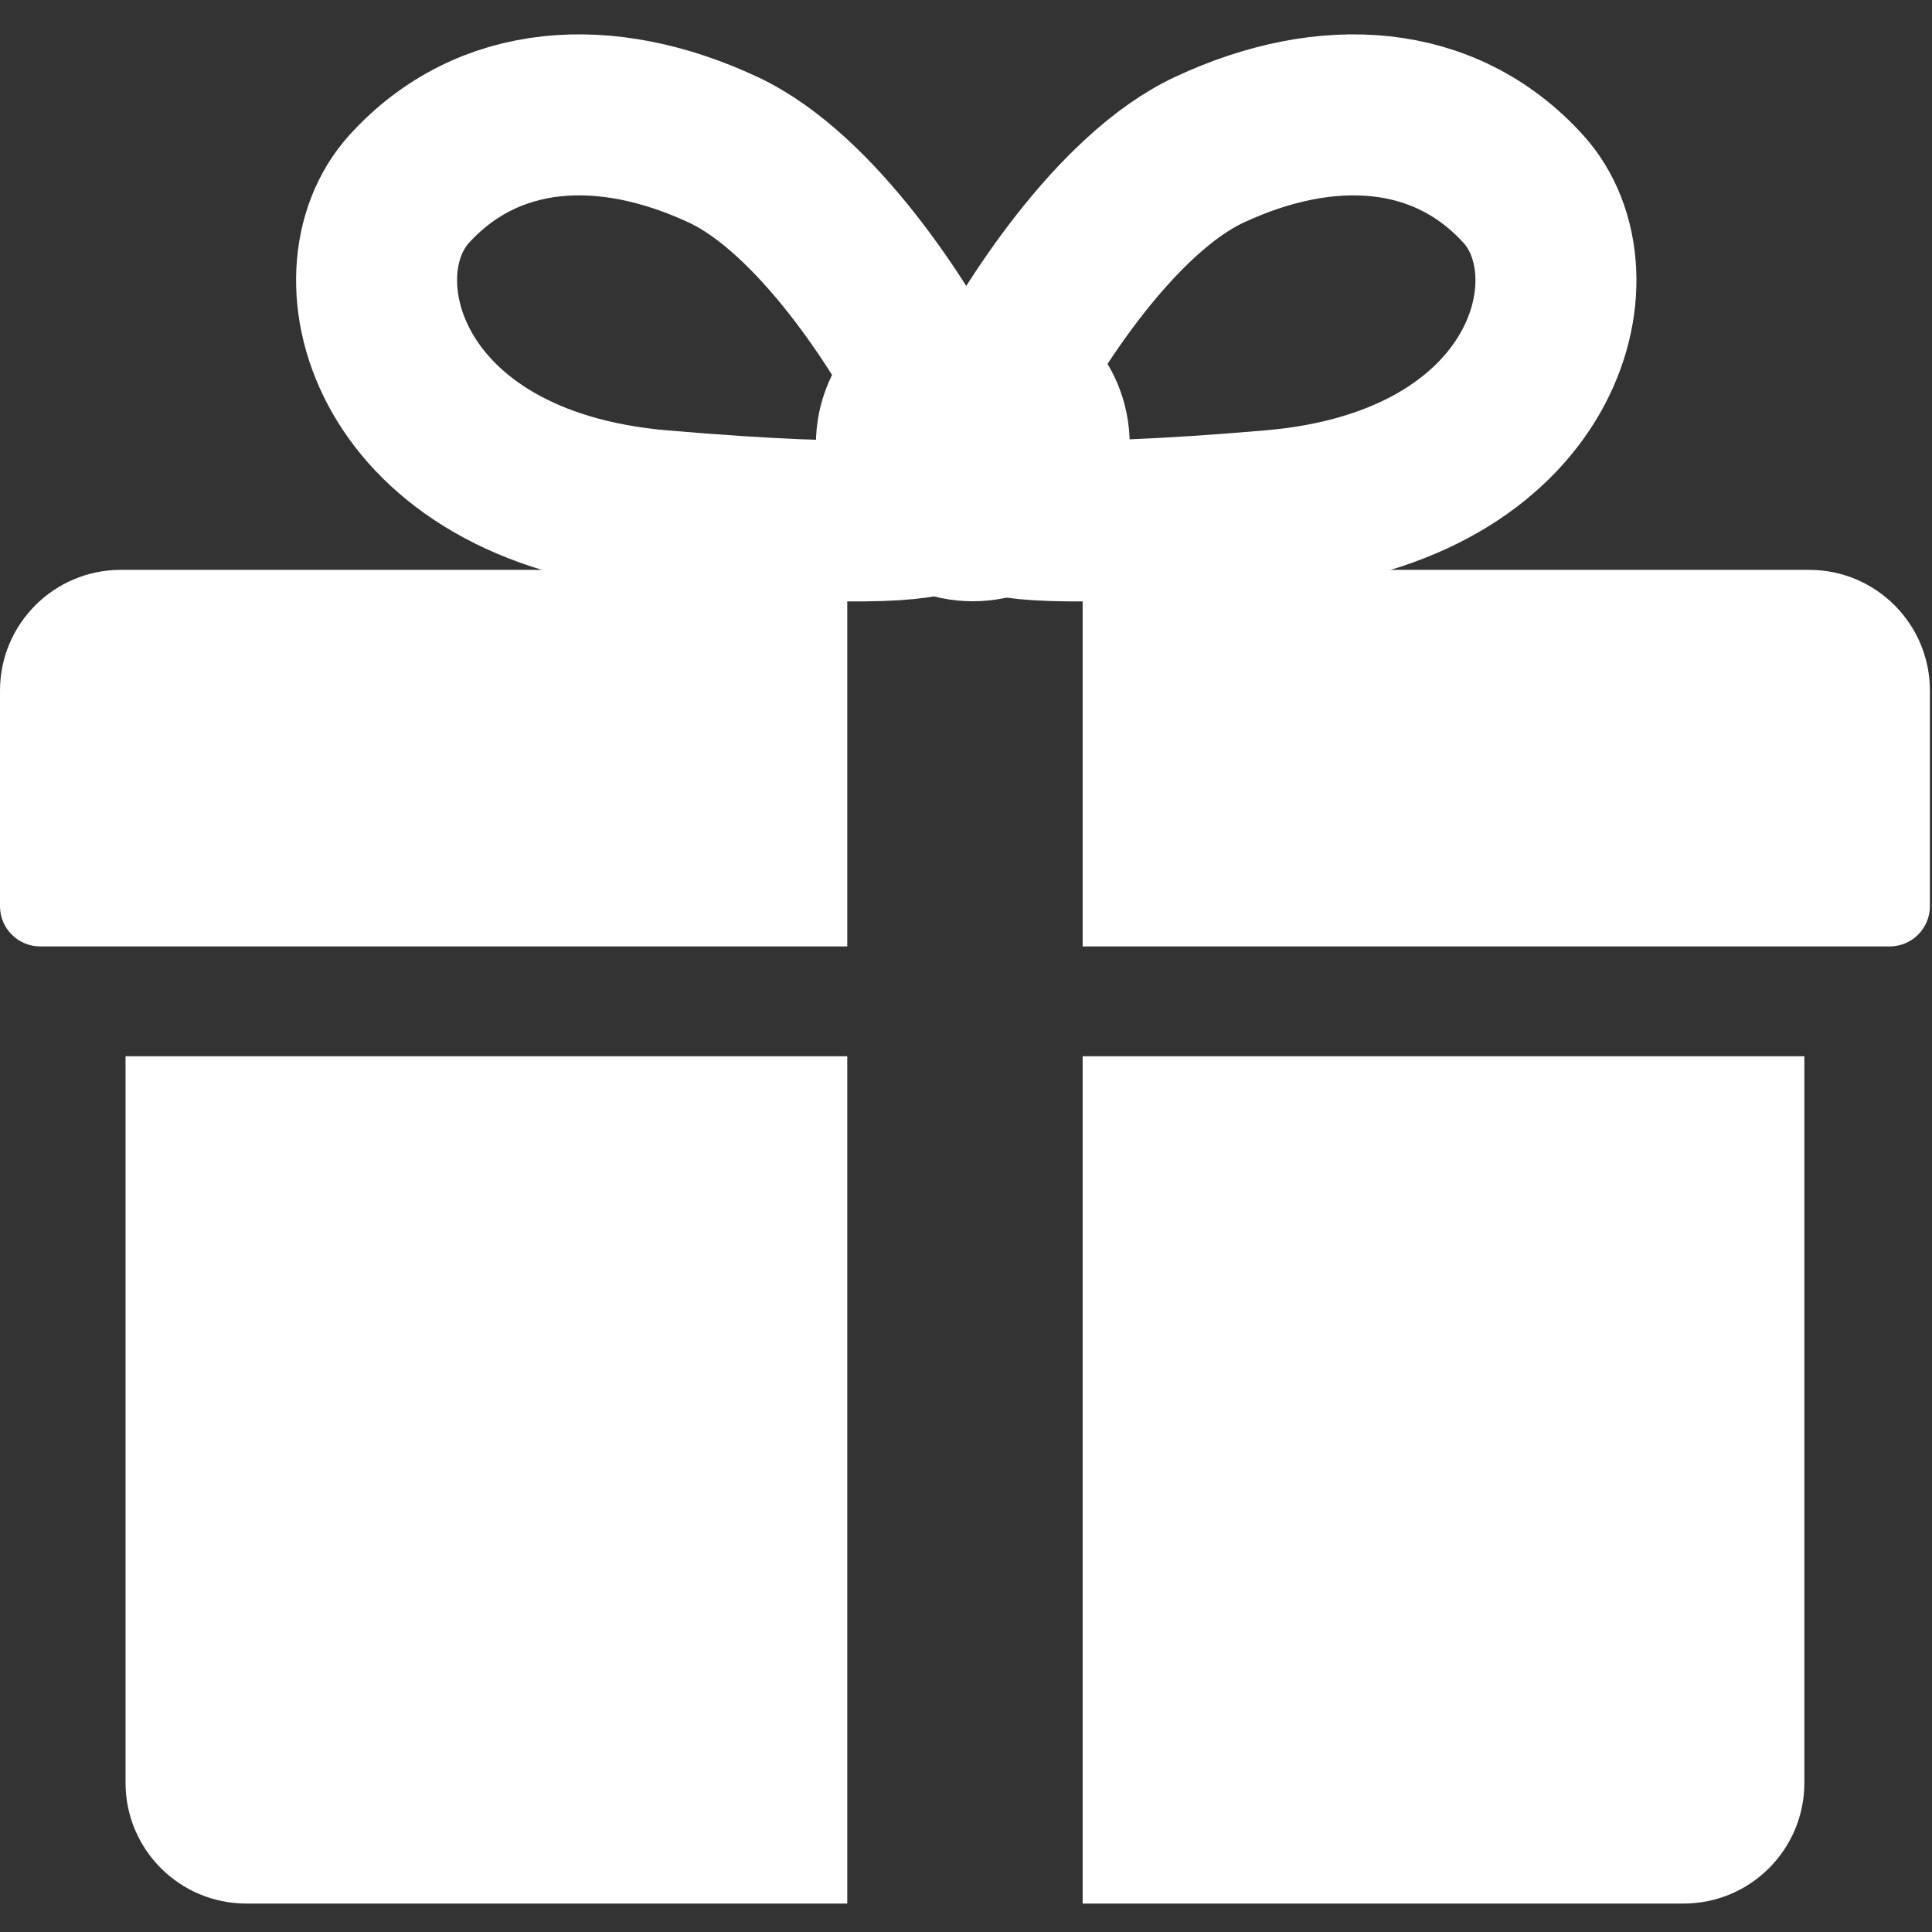 <svg width="48" height="48" viewBox="0 0 48 48" fill="none" xmlns="http://www.w3.org/2000/svg">
<rect x="0" y="0" width="48" height="48" fill="#333333" stroke="none"/>
<path d="M3.119 26.243H21.05V47.293H6.119C4.462 47.293 3.119 45.95 3.119 44.293V26.243Z" fill="white"/>
<path d="M0 17.158C0 15.502 1.344 14.158 3 14.158H21.05V23.514H1C0.448 23.514 0 23.066 0 22.514V17.158Z" fill="white"/>
<path d="M47.948 17.158C47.948 15.502 46.605 14.158 44.948 14.158H26.898V23.514H46.948C47.5 23.514 47.948 23.066 47.948 22.514V17.158Z" fill="white"/>
<path d="M17.964 3.719C20.303 4.81 22.447 8.202 23.227 9.761V12.685C23.227 12.88 21.862 13.152 16.405 12.685C9.583 12.1 8.219 6.837 10.168 4.693C12.117 2.549 15.041 2.355 17.964 3.719Z" stroke="white" stroke-width="4" stroke-linecap="round"/>
<path d="M30.049 3.719C27.71 4.81 25.566 8.202 24.786 9.761V12.685C24.786 12.88 26.15 13.152 31.608 12.685C38.429 12.1 39.794 6.837 37.845 4.693C35.896 2.549 32.972 2.355 30.049 3.719Z" stroke="white" stroke-width="4" stroke-linecap="round"/>
<path d="M44.829 26.243H26.898V47.293H41.829C43.486 47.293 44.829 45.95 44.829 44.293V26.243Z" fill="white"/>
<circle cx="24.169" cy="11.04" r="3.898" fill="white"/>
</svg>
